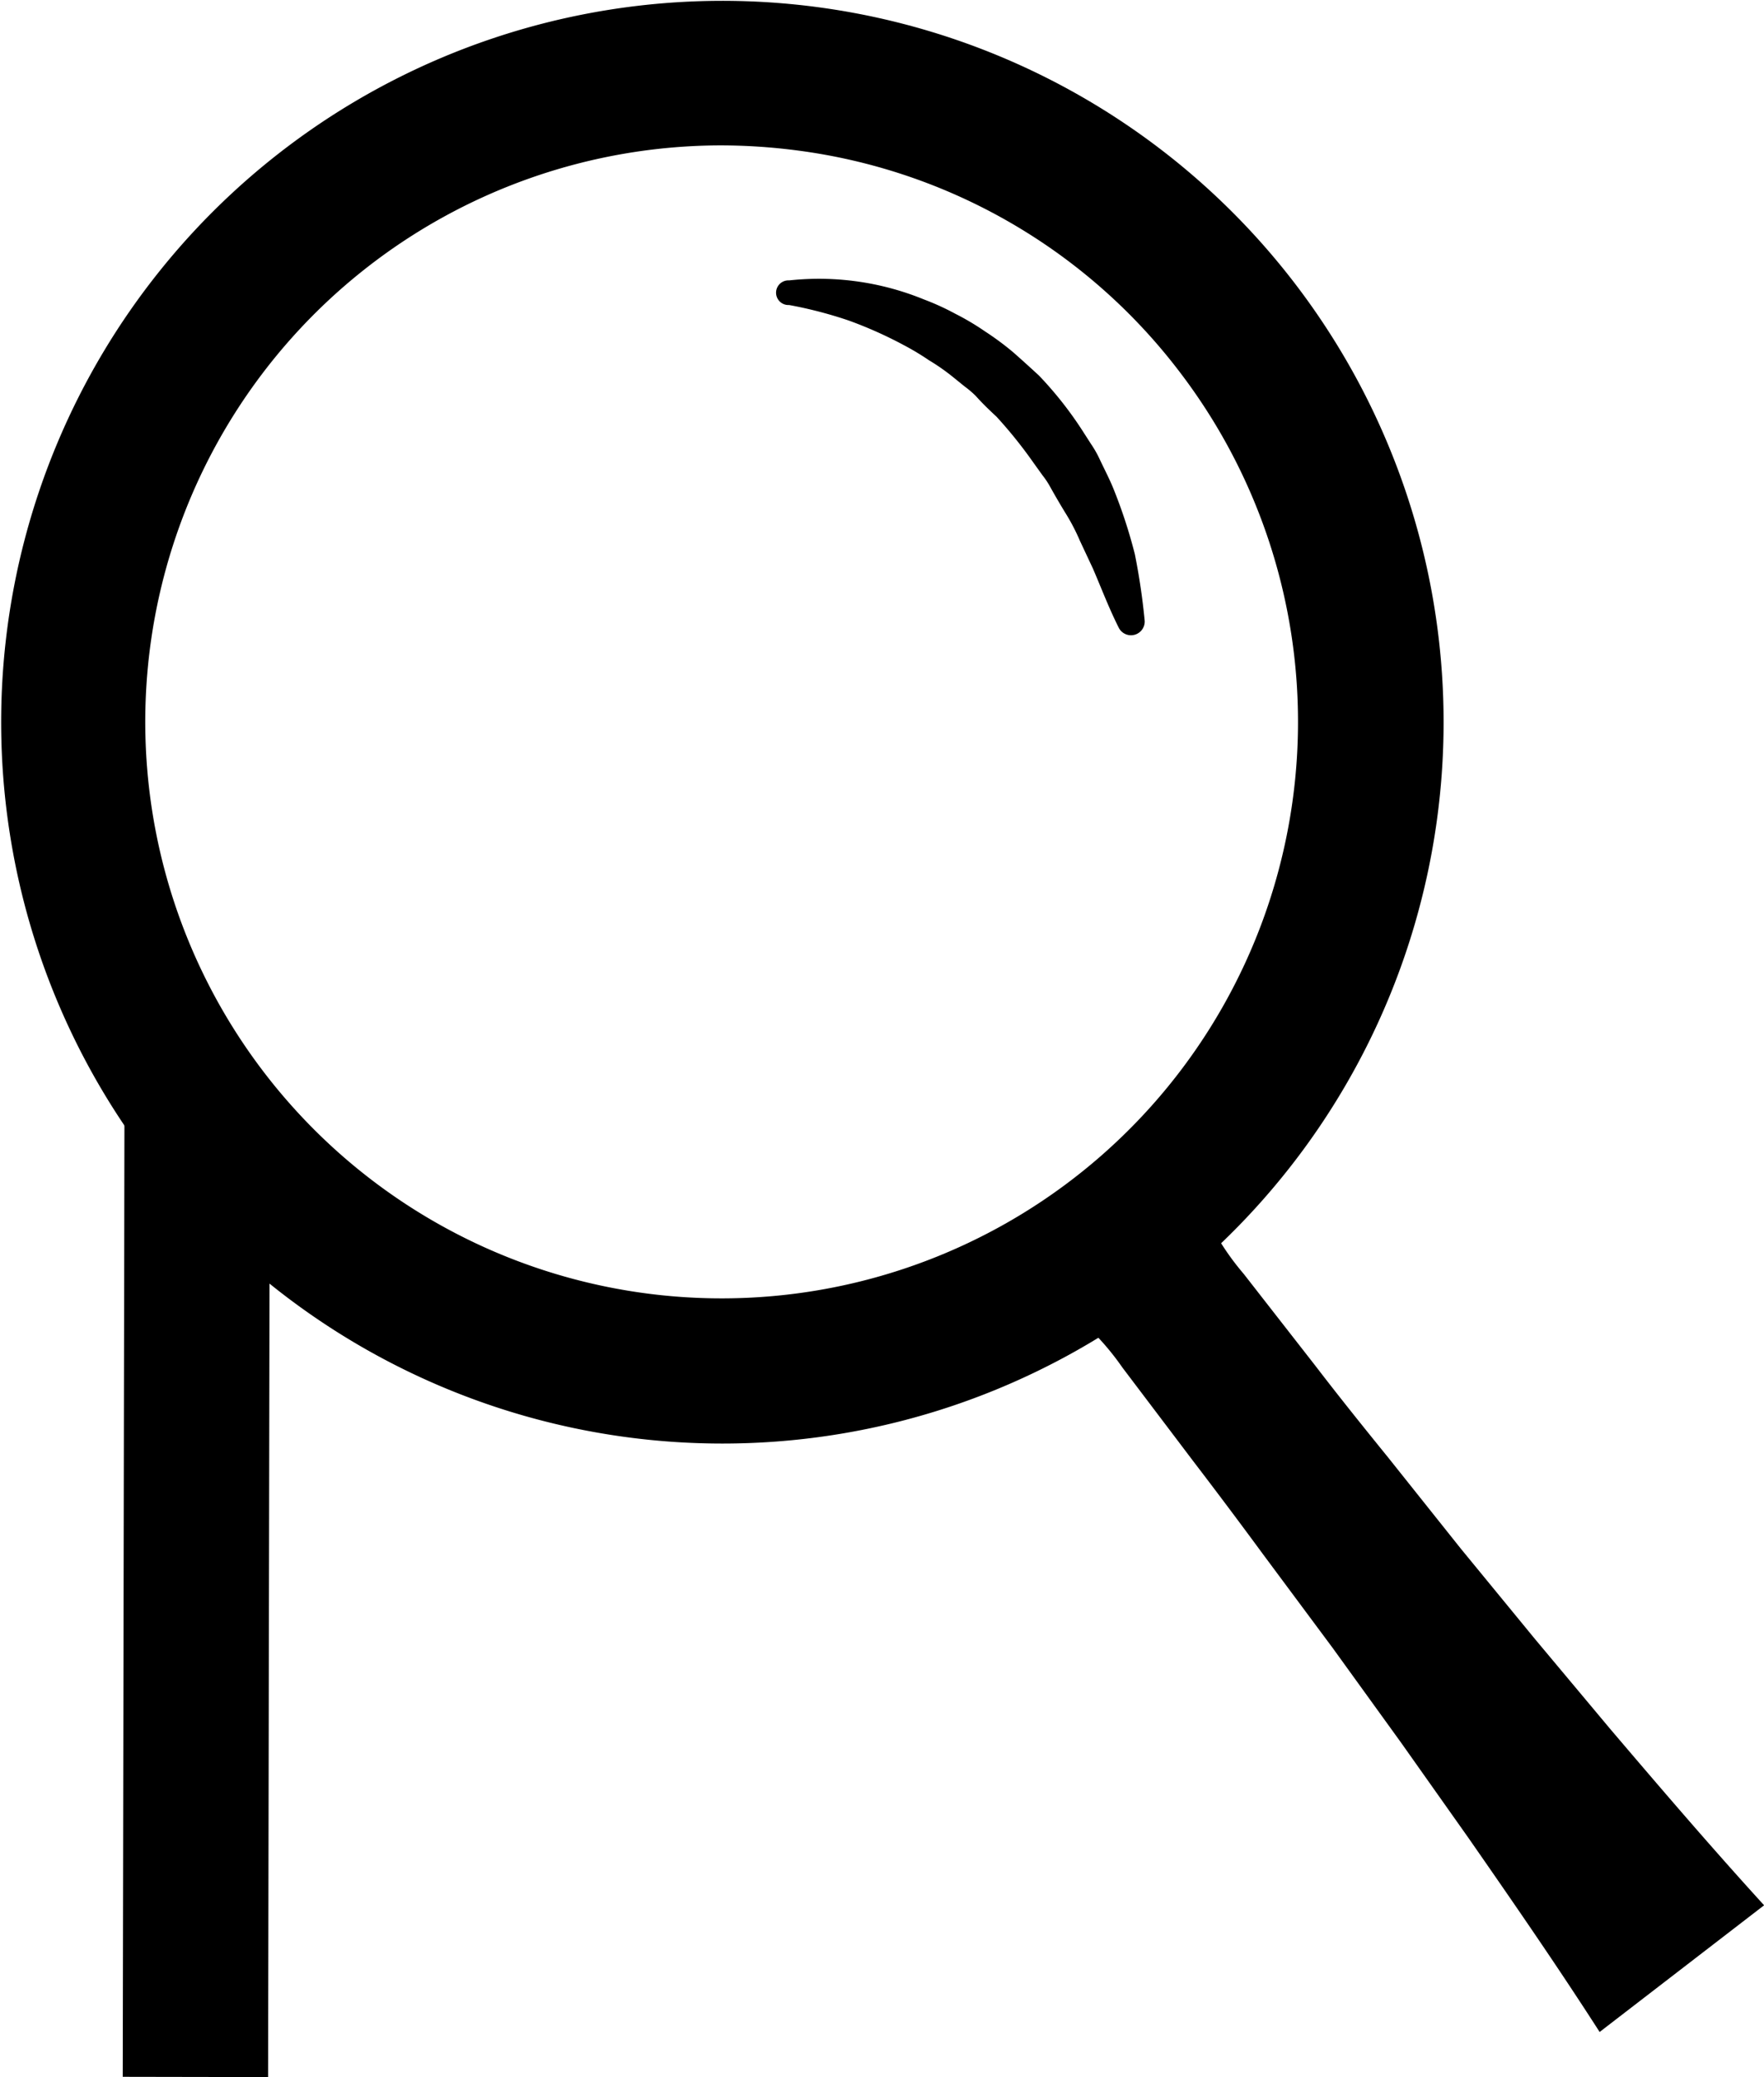 <svg xmlns="http://www.w3.org/2000/svg" viewBox="0 0 169.89 200"><defs><style>.cls-1{fill:none;stroke:#000;stroke-linejoin:round;stroke-width:14px;}</style></defs><g id="Layer_2" data-name="Layer 2"><g id="Layer_1-2" data-name="Layer 1"><path d="M69.59,139a69.46,69.46,0,1,1,42.34-14.41A69.43,69.43,0,0,1,69.59,139ZM69.4,14a55.51,55.51,0,1,0,44.08,21.64h0A55.18,55.18,0,0,0,76.65,14.47,57.17,57.17,0,0,0,69.4,14Z"/><path d="M115,112.13a14.26,14.26,0,0,0,1.61,5.86,25.3,25.3,0,0,0,3.16,4.66l6.92,8.87c2.3,3,4.63,5.9,7,8.82l7,8.78,7.14,8.7,7.23,8.64c4.86,5.71,9.75,11.42,14.84,17l-15.84,12.2c-4.07-6.34-8.34-12.51-12.63-18.68l-6.5-9.19-6.59-9.12-6.69-9q-3.33-4.53-6.75-9l-6.81-9a25.36,25.36,0,0,0-3.71-4.25,14.28,14.28,0,0,0-5.25-3.06Z"/><line class="cls-1" x1="18.99" y1="104.99" x2="18.82" y2="199.99"/><path d="M76,27a26.69,26.69,0,0,1,13,1.84,24.23,24.23,0,0,1,3,1.37,24.53,24.53,0,0,1,2.88,1.71,27.5,27.5,0,0,1,2.7,2q1.26,1.11,2.49,2.25a35.62,35.62,0,0,1,4.13,5.22l.9,1.4a10.1,10.1,0,0,1,.81,1.43c.47,1,1,2,1.39,3a48.87,48.87,0,0,1,2,6.16,63.58,63.58,0,0,1,.94,6.35,1.32,1.32,0,0,1-2.49.72l-.07-.14c-.92-1.85-1.63-3.73-2.42-5.56L104,52.06a19.41,19.41,0,0,0-1.35-2.6c-.51-.83-1-1.67-1.47-2.51a8,8,0,0,0-.79-1.2l-.84-1.17a43.74,43.74,0,0,0-3.57-4.45c-.69-.64-1.37-1.29-2-2a9.53,9.53,0,0,0-1.08-.92l-1.1-.89a19.84,19.84,0,0,0-2.33-1.63,25.21,25.21,0,0,0-2.45-1.47,40,40,0,0,0-5.29-2.36A40.85,40.85,0,0,0,76,29.37l-.14,0A1.18,1.18,0,0,1,76,27Z"/></g></g></svg>